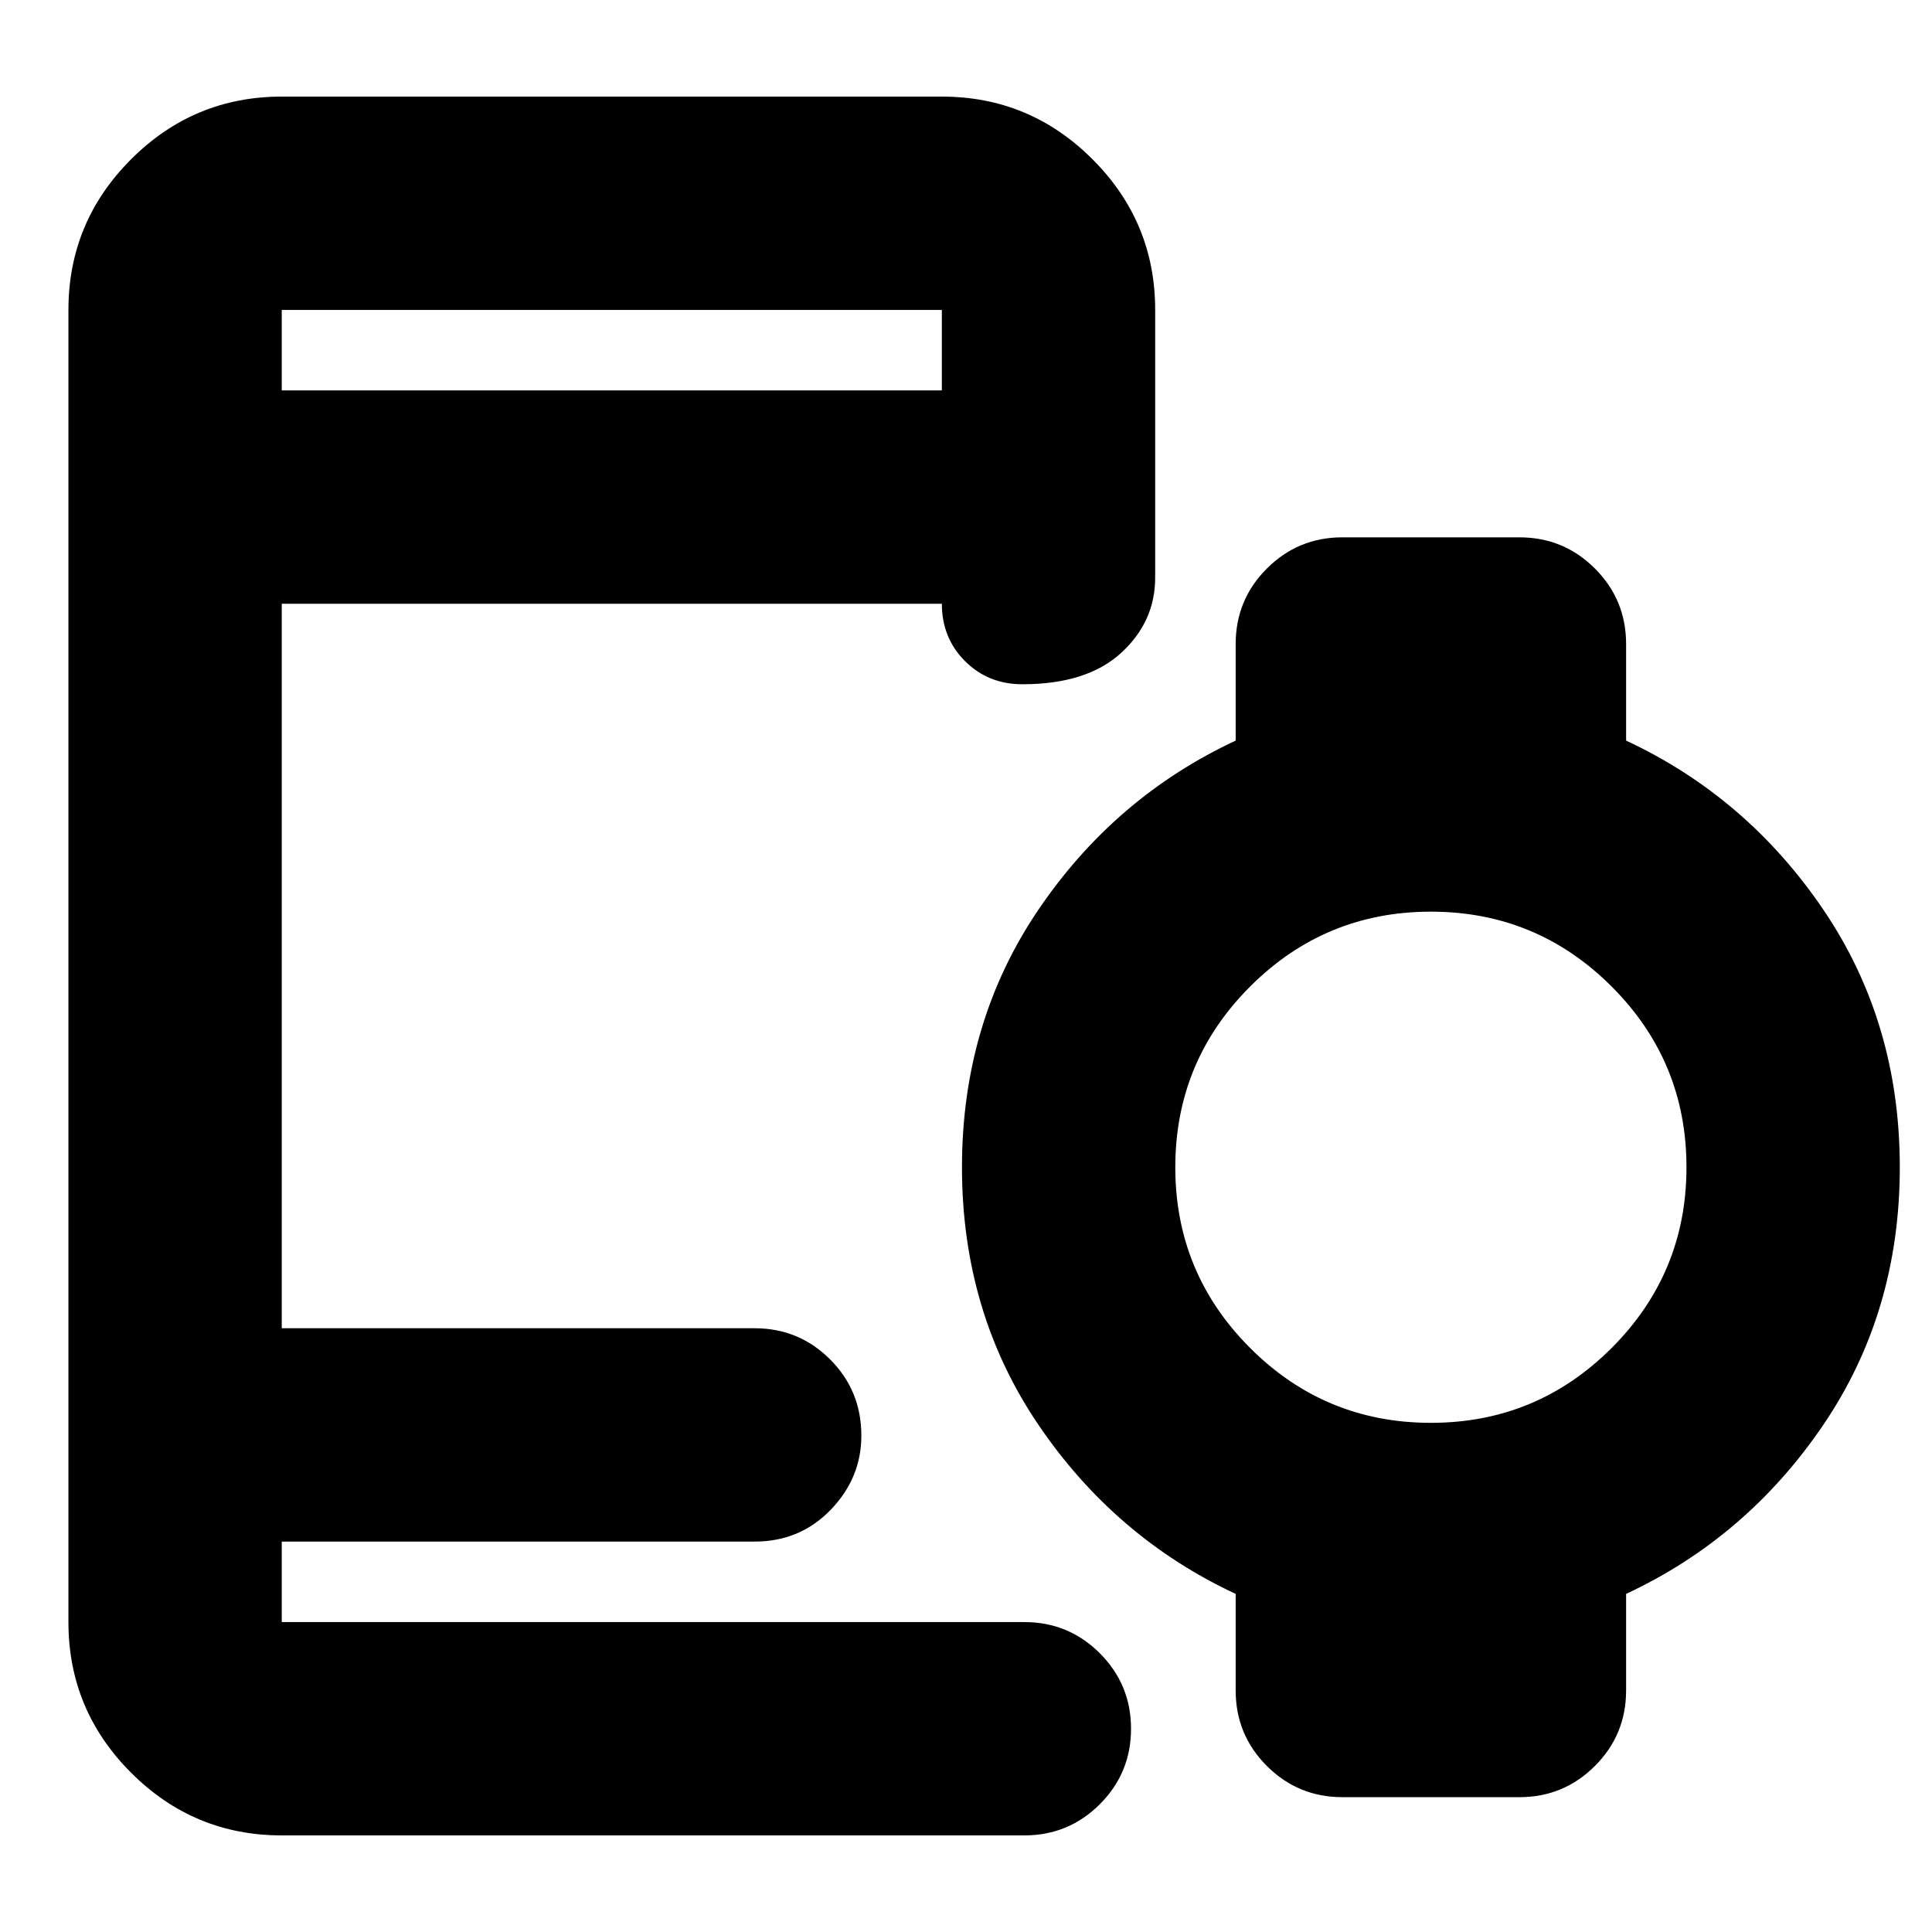 <svg xmlns="http://www.w3.org/2000/svg" height="24" viewBox="0 -960 960 960" width="24"><path d="M140-766h328v-40H140v40Zm0 718q-43.72 0-74.86-31.14T34-154v-652q0-43.72 31.14-74.86T140-912h328q43.73 0 74.86 31.14Q574-849.72 574-806v133q0 22-17 37.5T508-620q-17 0-28.5-11.5T468-660H140v360h235q22 0 37.5 15.5t15.5 37.87q0 21.05-15.24 36.84Q397.52-194 375-194H140v40h369q22 0 37.5 15.5T562-101q0 22-15.5 37.5T509-48H140Zm571-205q52.61 0 89.81-37.19Q838-327.39 838-380t-37.19-89.81Q763.61-507 711-507t-89.81 37.19Q584-432.61 584-380t37.19 89.81Q658.39-253 711-253ZM667-67q-22 0-37.5-15.5T614-120v-48q-60-28-98-84t-38-128q0-72 38-128t98-84v-48q0-22 15.5-37.5T667-693h88q22 0 37.5 15.5T808-640v48q60 28 98 84t38 128q0 72-38 128t-98 84v48q0 22-15.5 37.5T755-67h-88ZM140-194v40-40Zm0-572v-40 40Z"/></svg>